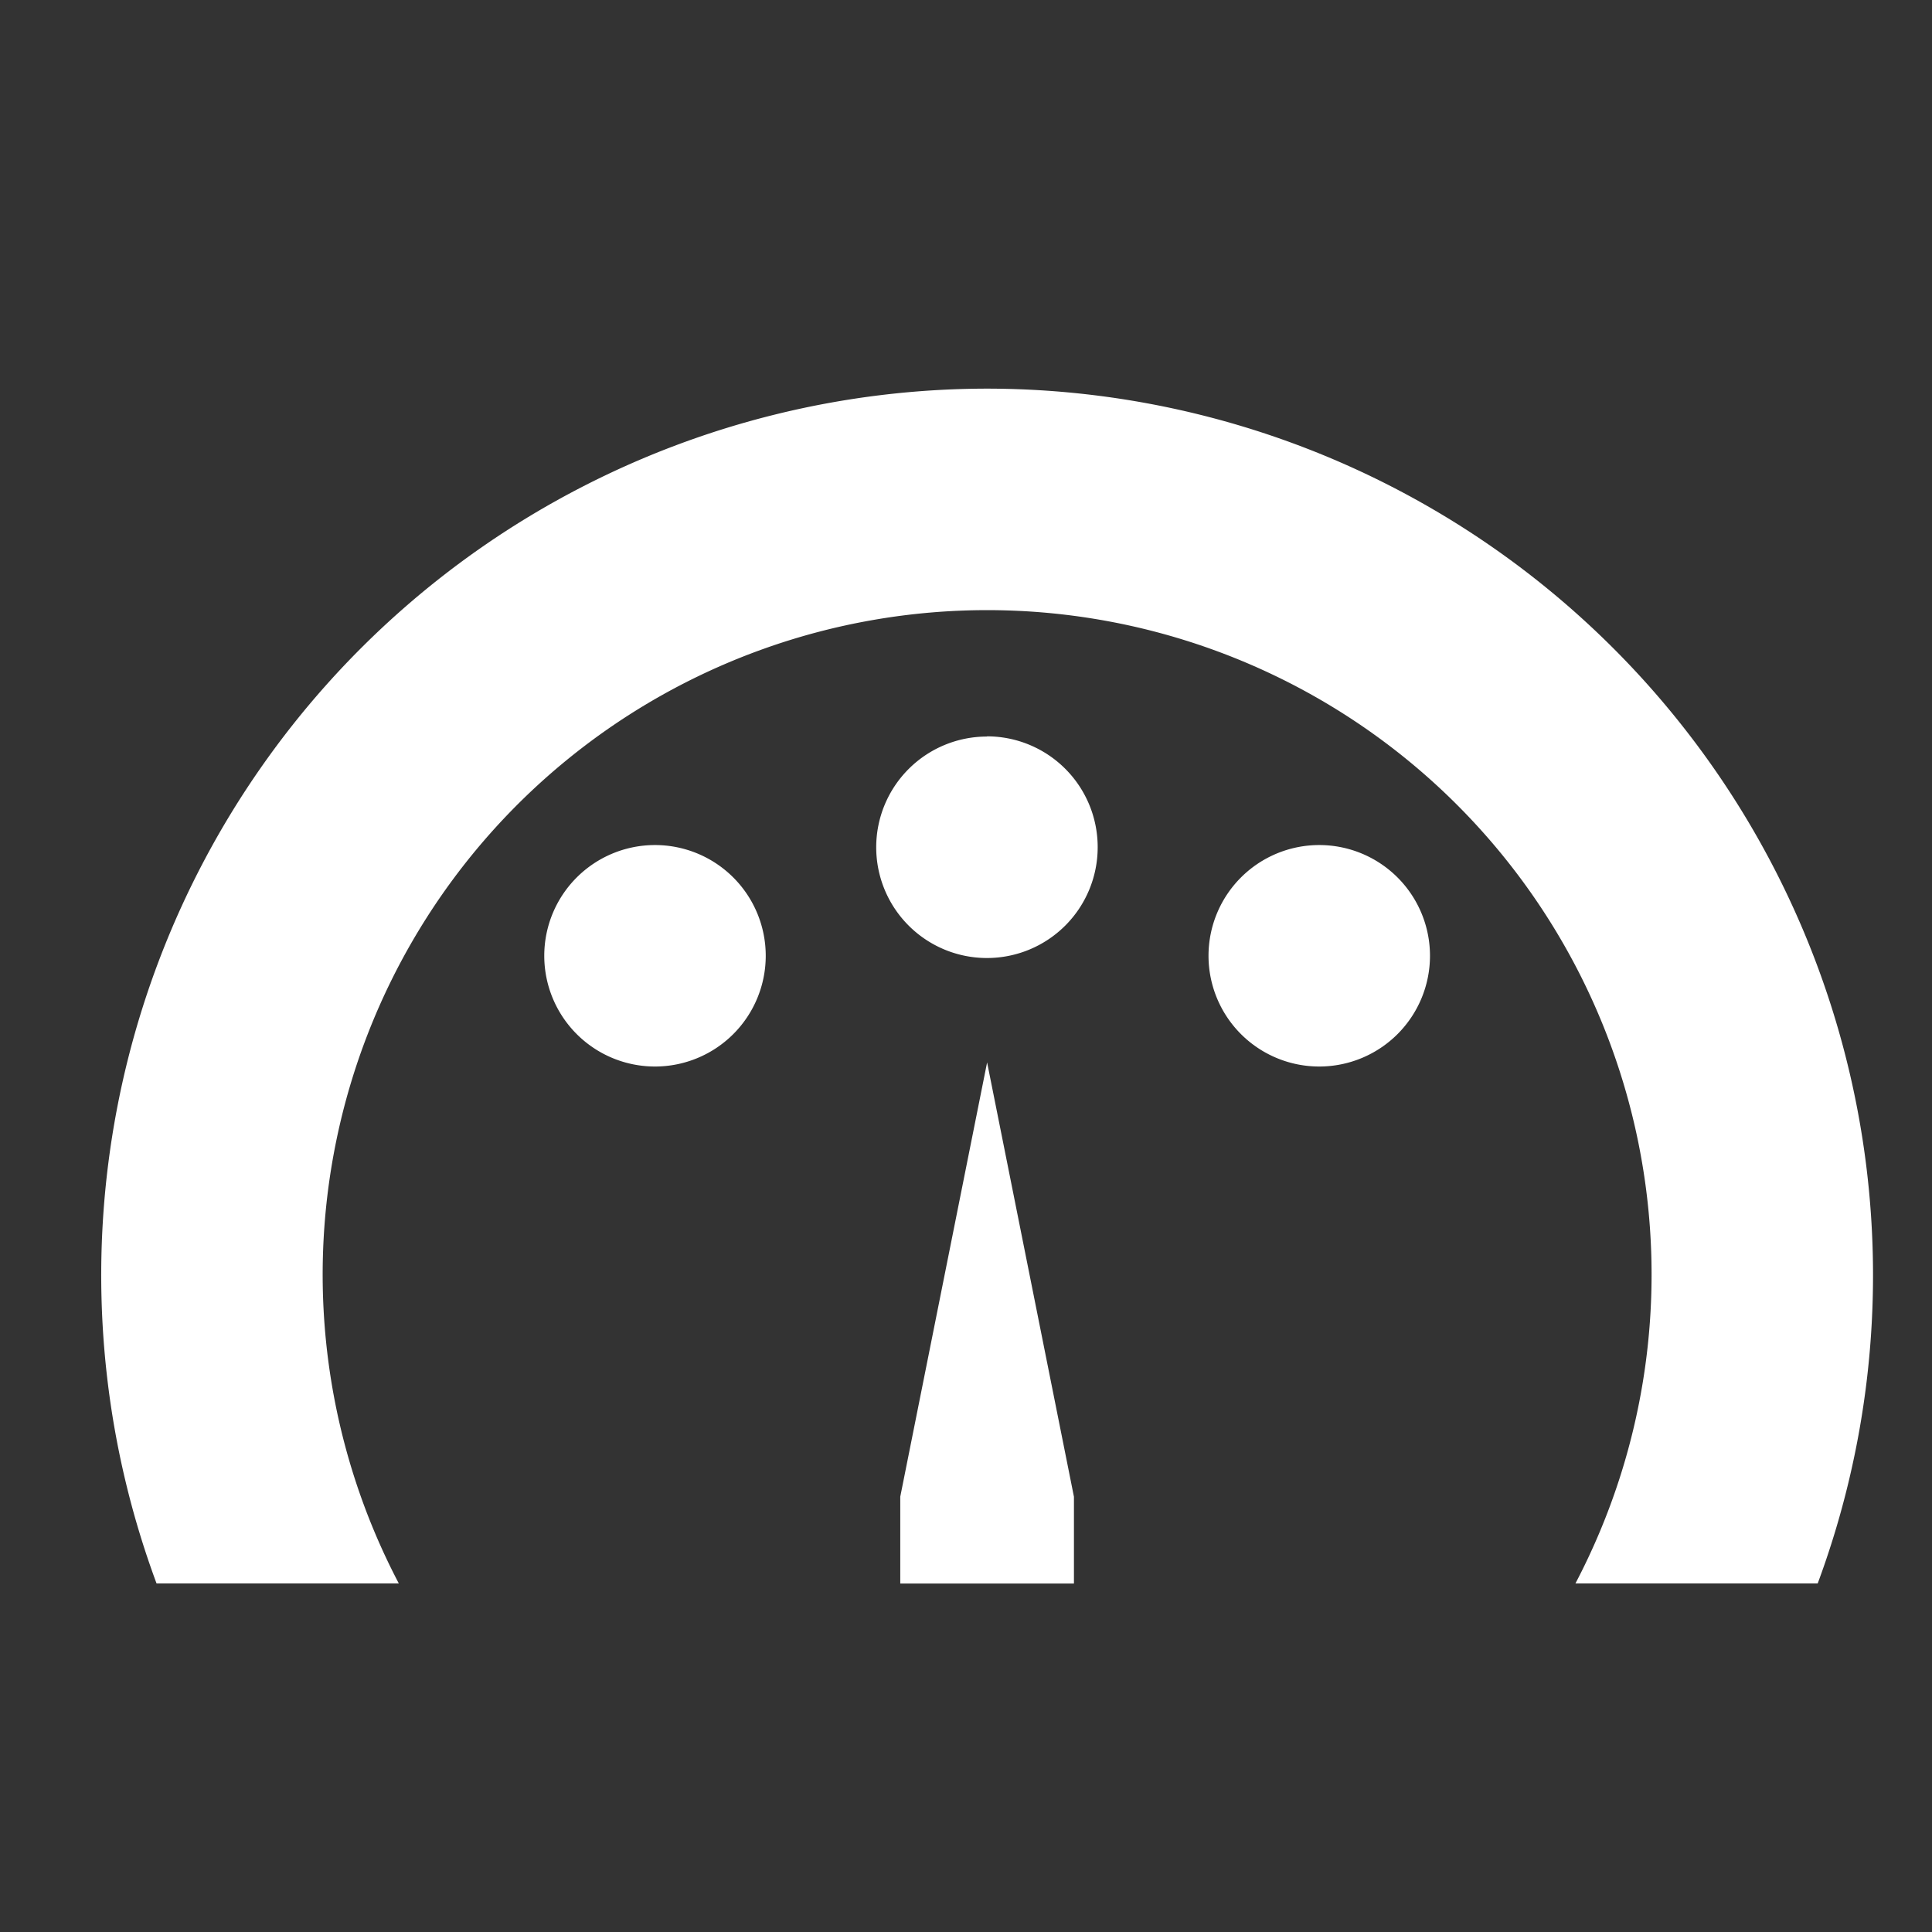 <svg xmlns="http://www.w3.org/2000/svg" width="24" height="24" viewBox="0 0 38 38"><rect x="0" y="0" width="38" height="38" fill="#333333" stroke="none"/><defs><style>.a,.d{fill:none;}.a{stroke:#fff;stroke-width:3px;opacity:0;}.b{fill:#fff;}.c{stroke:none;}</style></defs><g transform="translate(-38 -194)"><g class="a" transform="translate(38 194)"><rect class="c" width="38" height="38"/><rect class="d" x="1.5" y="1.5" width="35" height="35"/></g><path class="b" d="M17.426,5.861a17.437,17.437,0,0,0-16.337,23.5H5.854a13.069,13.069,0,1,1,23.143,0h4.765a17.437,17.437,0,0,0-16.337-23.5Zm0,6.843A2.178,2.178,0,1,0,19.6,14.883,2.178,2.178,0,0,0,17.426,12.7Zm-6.533,2.134a2.178,2.178,0,1,0,2.178,2.178A2.178,2.178,0,0,0,10.893,14.838Zm13.065,0a2.178,2.178,0,1,0,2.178,2.178A2.178,2.178,0,0,0,23.958,14.838Zm-6.533,4.275-1.708,8.542v1.708h3.416V27.656Z" transform="translate(39.99 195.783)"/></g></svg>